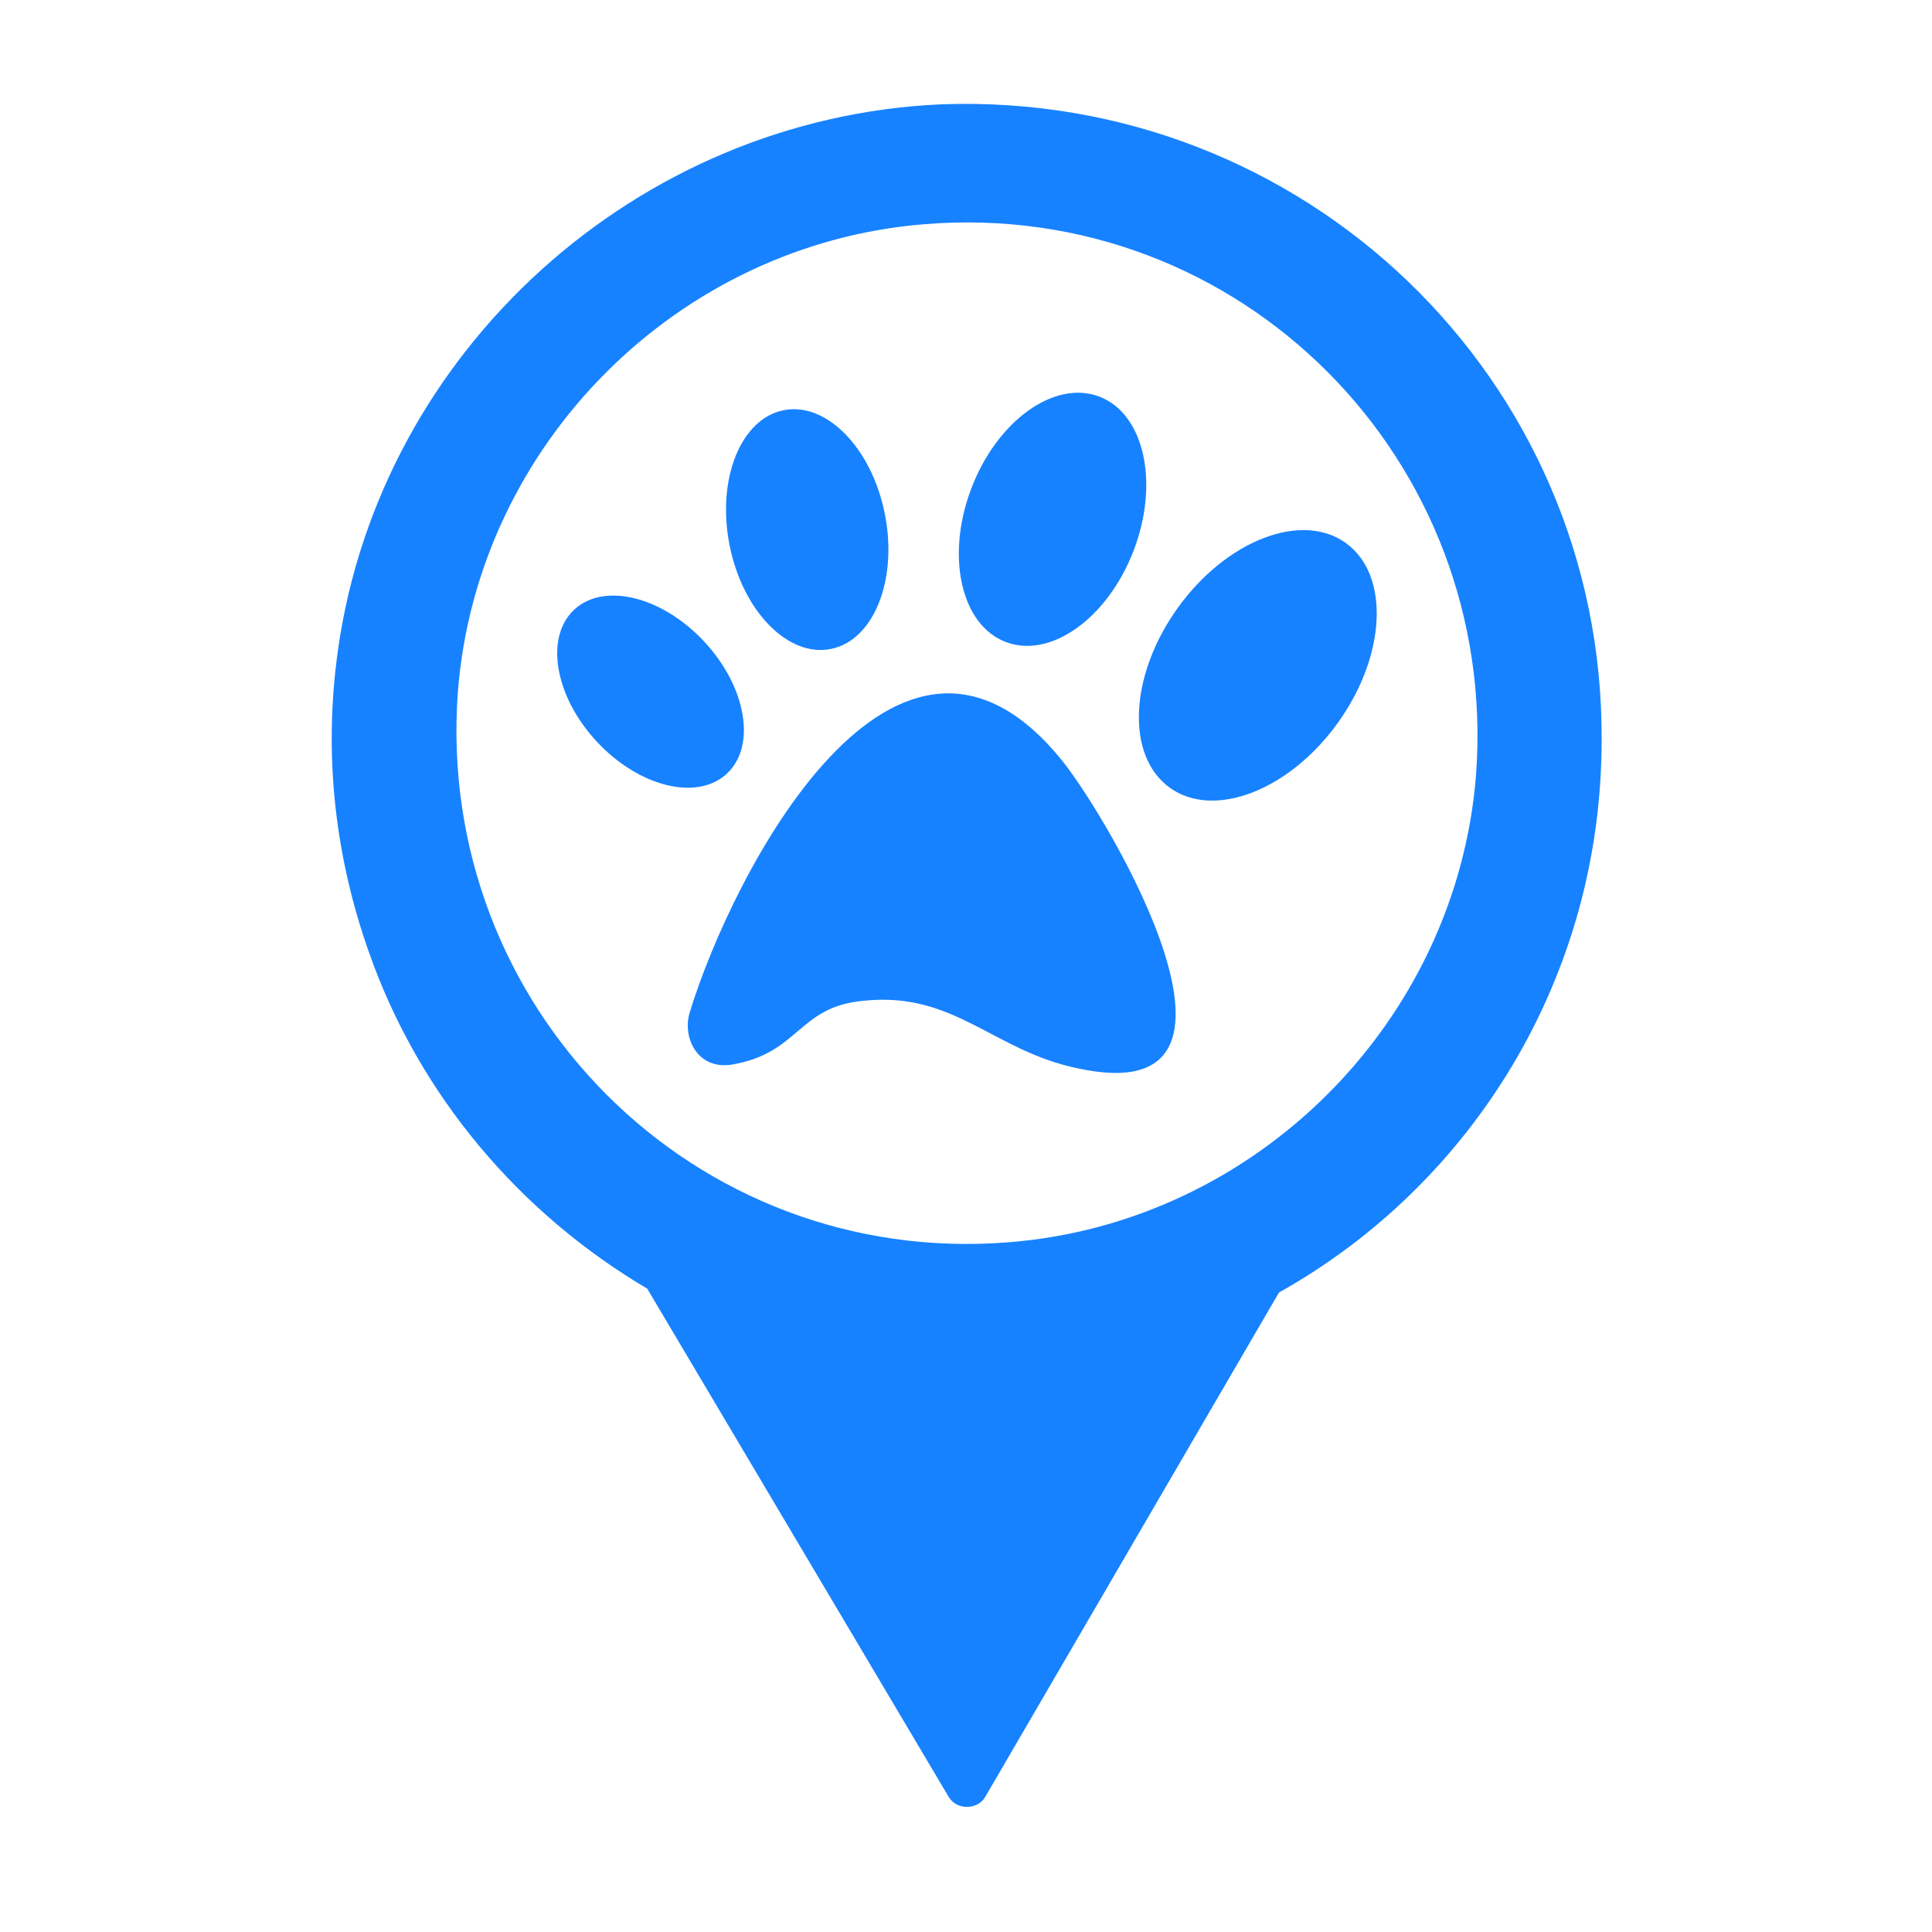 <svg xmlns="http://www.w3.org/2000/svg" xmlns:xlink="http://www.w3.org/1999/xlink" version="1.1" x="0px" y="0px" viewBox="0 0 100 100" xml:space="preserve"><path d="M48.7,5.4C33,6.1,19.7,18.1,17.5,33.6c-0.8,5.6-0.1,10.9,1.6,15.7c2.6,7.4,7.8,13.5,14.4,17.4L49.1,93  c0.4,0.7,1.5,0.7,1.9,0l15.2-26.1c10-5.6,16.7-16.3,16.7-28.6C83,19.6,67.5,4.7,48.7,5.4z M52.2,64.3c-16.3,1.3-29.7-12.2-28.5-28.5  c1-12.8,11.4-23.2,24.2-24.2c16.3-1.3,29.7,12.2,28.5,28.5C75.4,52.9,65,63.3,52.2,64.3z" fill="#1782ff"/><path d="M35.7,52.4c2.2-7.2,10.7-23.7,19.3-13c2.4,3,11.4,18.2,0.8,15.9c-4.4-0.9-6.4-4-11.1-3.5c-3.4,0.3-3.3,2.7-6.8,3.3  C36.1,55.4,35.3,53.7,35.7,52.4z" fill="#1782ff"/><ellipse transform="matrix(0.584 -0.812 0.812 0.584 -0.929 67.152)" cx="65.1" cy="34.5" rx="7.8" ry="5.1" fill="#1782ff"/><ellipse transform="matrix(0.356 -0.934 0.934 0.356 9.953 68.206)" cx="54.5" cy="26.9" rx="6.8" ry="4.5" fill="#1782ff"/><ellipse transform="matrix(0.981 -0.193 0.193 0.981 -4.513 8.6)" cx="41.8" cy="27.4" rx="4.1" ry="6.3" fill="#1782ff"/><ellipse transform="matrix(0.732 -0.681 0.681 0.732 -15.376 32.544)" cx="33.7" cy="35.8" rx="3.8" ry="5.8" fill="#1782ff"/></svg>